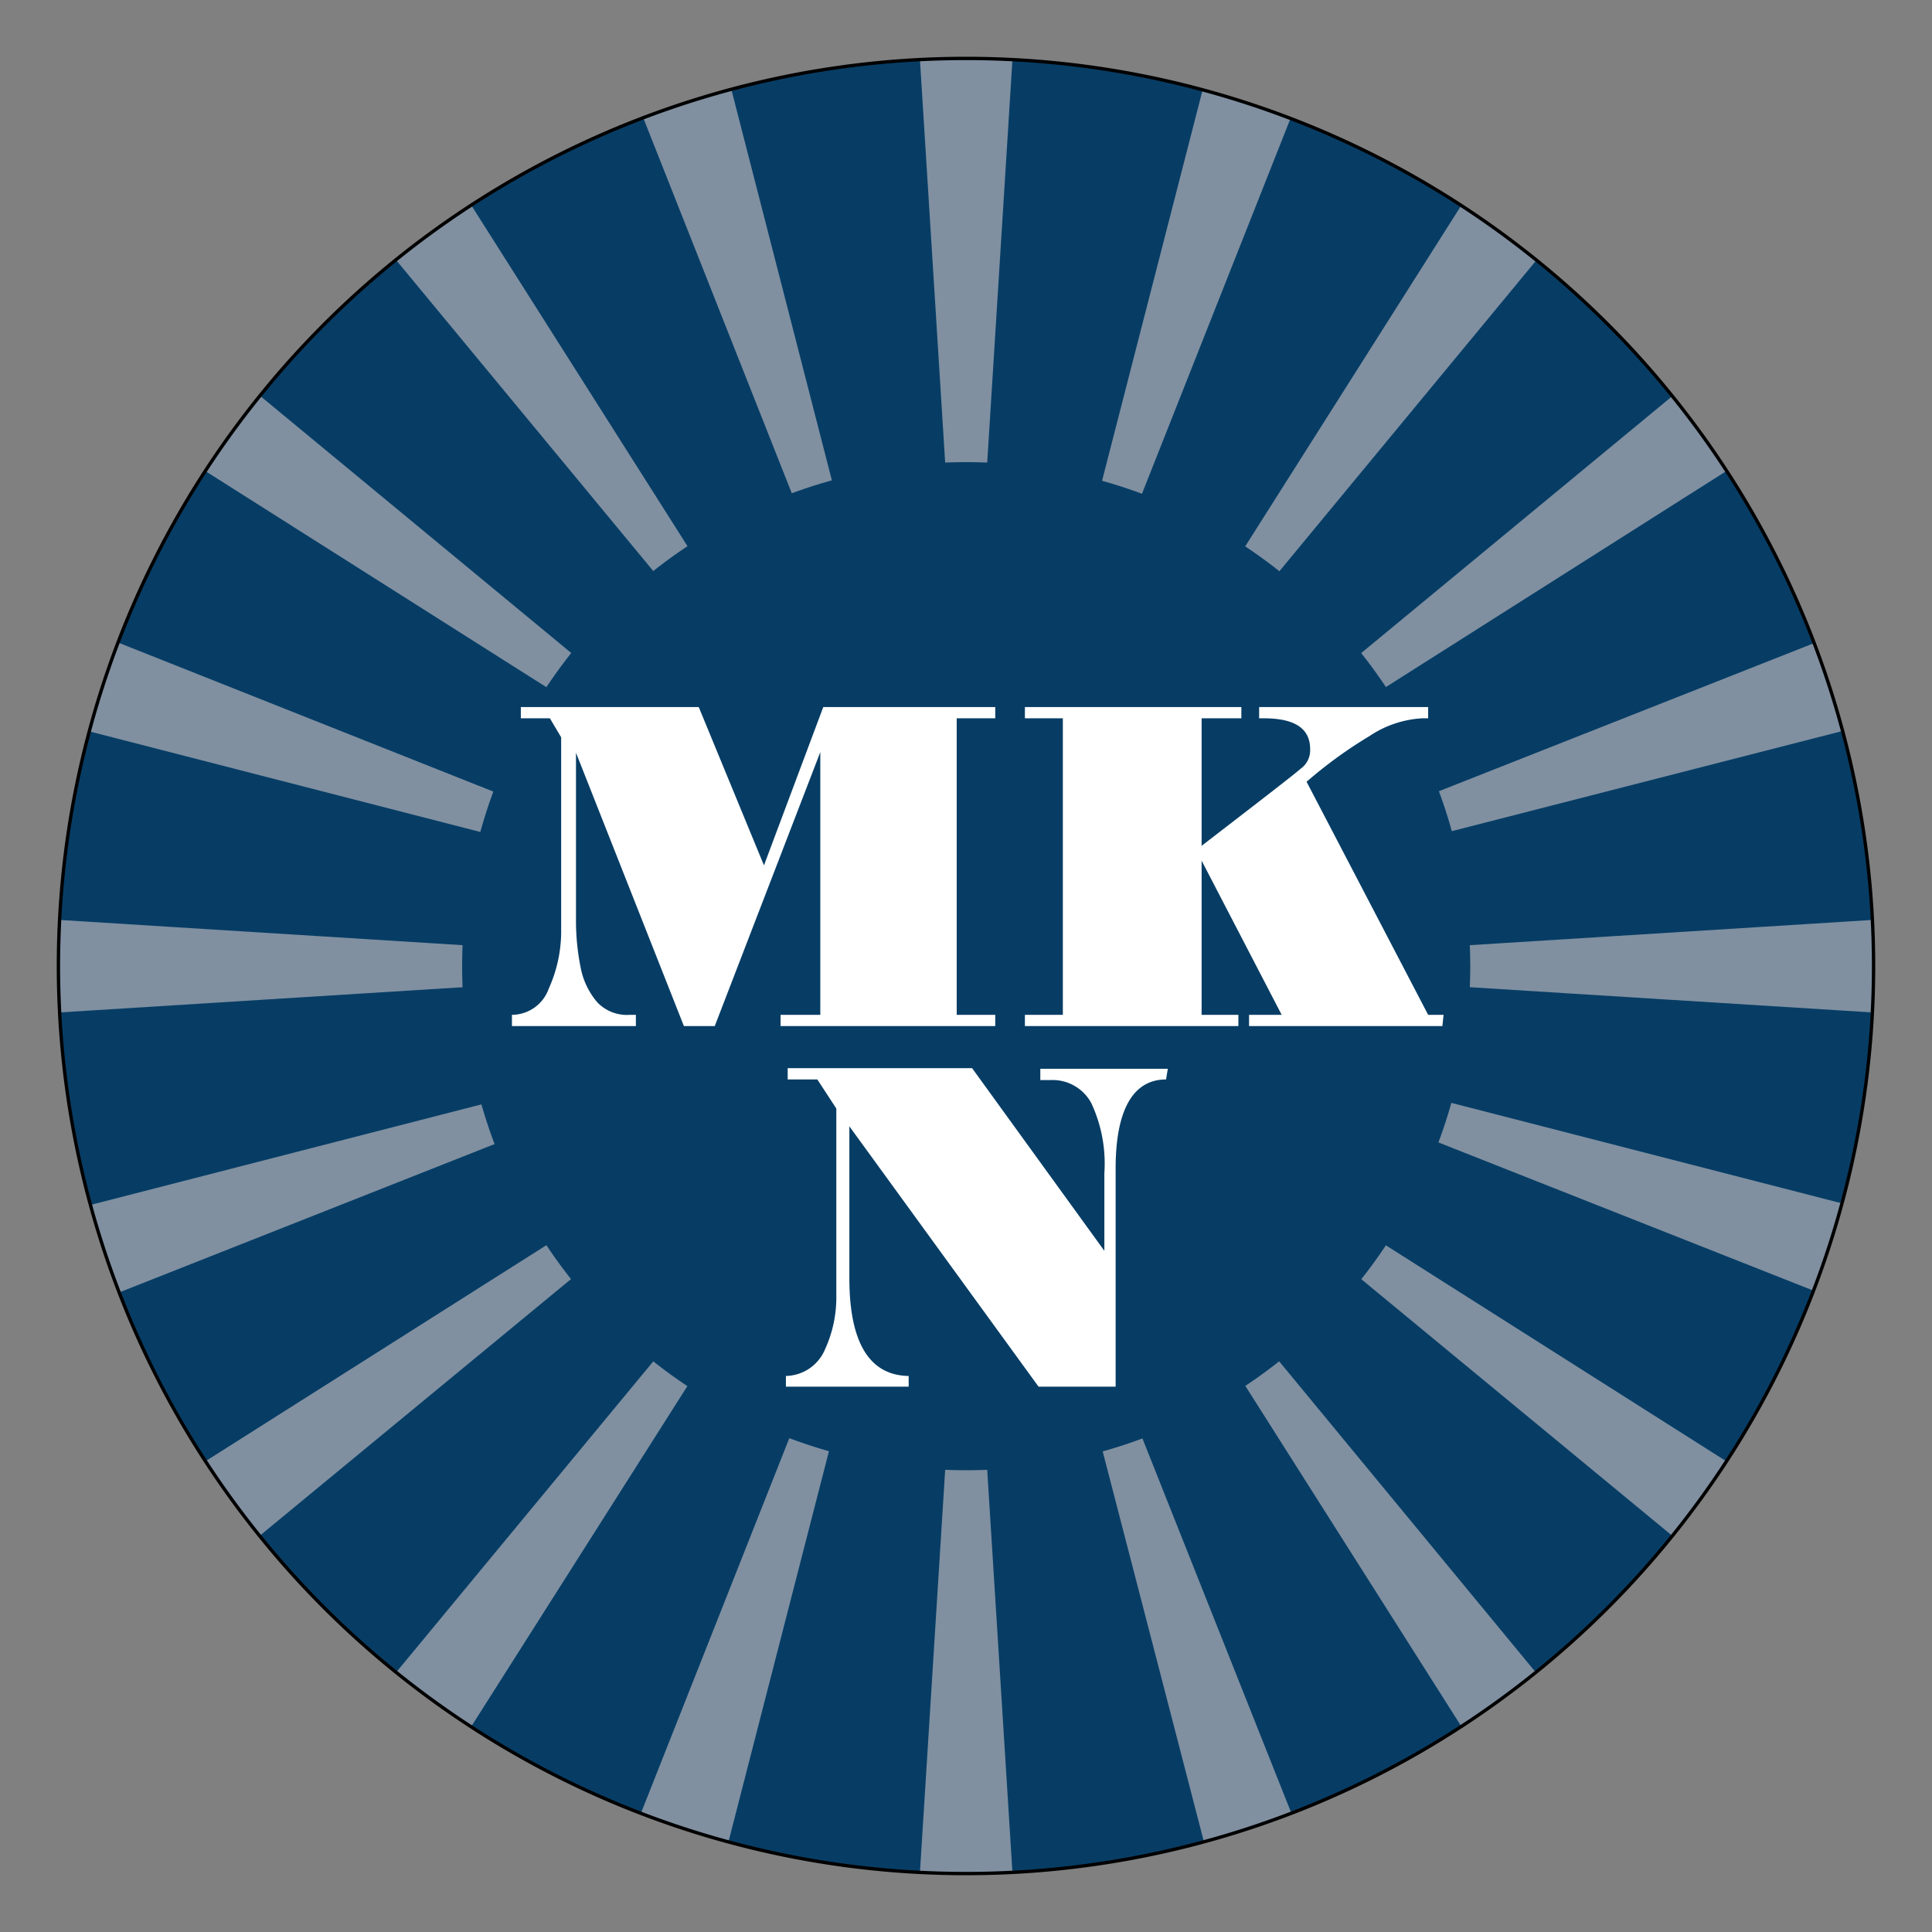 <svg xmlns="http://www.w3.org/2000/svg" xmlns:xlink="http://www.w3.org/1999/xlink" data-name="Layer 1" viewBox="0 0 288 288">
  <rect x="0" y="0" width="288" height="288" fill="#808080" stroke="none"/>
  <defs>
    <clipPath id="clip-path">
      <circle fill="none" cx="25.51" cy="25.51" r="25.51"/>
    </clipPath>
    <clipPath id="clip-path-2">
      <path fill="none" stroke="#000" stroke-miterlimit="10" stroke-width=".5" d="M279.29 144A135.29 135.29 0 1 1 144 8.71 135.29 135.29 0 0 1 279.29 144z"/>
    </clipPath>
    <symbol id="Nouveau_symbole_6" data-name="Nouveau symbole 6" viewBox="0 0 51.02 51.02">
      <circle fill="#073d65" cx="25.51" cy="25.51" r="25.51"/>
      <g clip-path="url(#clip-path)">
        <path fill="#8090a1" d="M25.51 22.68 24.09 0h2.84zM19 .81l-2.7.88 8.36 21.13zM11.66 4 9.37 5.71l14.48 17.51zM5.71 9.37 4 11.66l19.22 12.18zm-4 6.91L.81 19l22 5.66zM0 24.09v2.84l22.68-1.42zm.81 8 .88 2.69 21.13-8.35zM4 39.36l1.67 2.29 17.55-14.47zm5.33 6L11.66 47l12.19-19.2zm6.91 4 2.7.87 5.66-22zM24.09 51h2.84l-1.42-22.65zm8-.81 2.69-.87-8.39-21.11zM39.36 47l2.29-1.66L27.18 27.8zm6-5.33L47 39.36 27.8 27.18zm4-6.91.87-2.69-22-5.66zM51 26.93v-2.84l-22.65 1.42zM50.21 19l-.87-2.7-21.13 8.34zM47 11.66l-1.68-2.29L27.8 23.84zm-5.35-5.95L39.36 4 27.18 23.22zm-6.91-4-2.69-.9-5.66 22z"/>
      </g>
      <circle fill="#073d65" cx="25.51" cy="25.51" r="8.5"/>
      <path fill="#fff" d="M26 26.52h-3.62v-.19h.67V21.9l-1.78 4.62h-.52l-1.82-4.61v2.85a4 4 0 0 0 .08.78 1.26 1.26 0 0 0 .28.58.69.69 0 0 0 .55.21h.1v.19h-2.09v-.19a.66.66 0 0 0 .62-.44 2.34 2.34 0 0 0 .21-1v-3.24l-.19-.32H18v-.19h3l1.1 2.67 1-2.67H26v.19h-.65v5H26zm7.54 0h-3.26v-.19h.55l-1.35-2.6v2.6h.62v.19h-3.6v-.19h.64v-5h-.64v-.19h3.65v.19h-.67v2.15c1-.77 1.57-1.21 1.67-1.3a.38.38 0 0 0 .16-.33c0-.35-.26-.52-.78-.52h-.08v-.19h2.85v.19h-.1a1.77 1.77 0 0 0-.89.3 7.5 7.5 0 0 0-1.06.77l2.05 3.93h.26zm-4.66.9c-.57 0-.85.54-.85 1.5v3.68h-1.3l-3.19-4.39v2.56c0 1.09.34 1.64 1 1.65v.18h-2.07v-.18a.73.73 0 0 0 .66-.45 2.1 2.1 0 0 0 .19-.91v-3.15l-.32-.49h-.5v-.19h3.11l2.23 3.08V29a2.4 2.4 0 0 0-.22-1.18.74.74 0 0 0-.68-.39h-.18v-.19h2.15z"/>
    </symbol>
  </defs>
  <g clip-path="url(#clip-path-2)">
    <use xlink:href="#Nouveau_symbole_6" width="51.02" height="51.02" transform="translate(-81.48 -81.48)scale(8.84)"/>
  </g>
  <path fill="none" stroke="#000" stroke-miterlimit="10" stroke-width=".5" d="M279.29 144A135.29 135.29 0 1 1 144 8.71 135.29 135.29 0 0 1 279.29 144z"/>
</svg>
